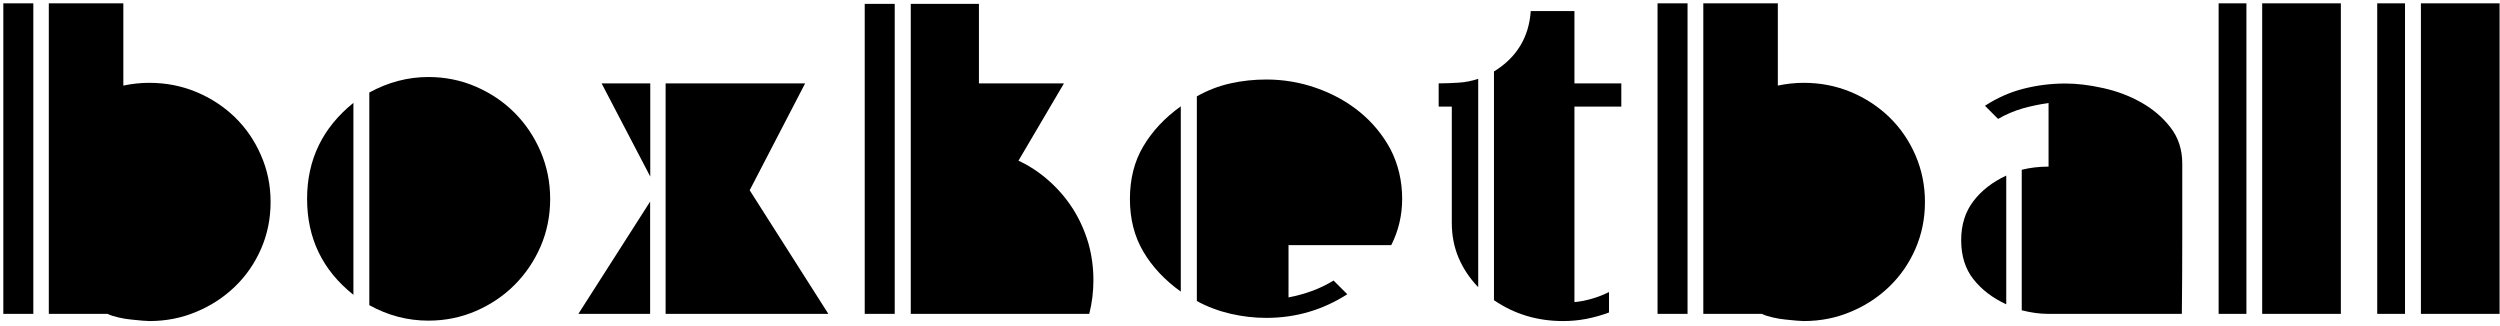 <?xml version="1.0" encoding="utf-8"?>
<!-- Generator: Adobe Illustrator 18.0.0, SVG Export Plug-In . SVG Version: 6.00 Build 0)  -->
<!DOCTYPE svg PUBLIC "-//W3C//DTD SVG 1.1//EN" "http://www.w3.org/Graphics/SVG/1.1/DTD/svg11.dtd">
<svg version="1.1" id="Layer_1" xmlns="http://www.w3.org/2000/svg" xmlns:xlink="http://www.w3.org/1999/xlink" x="0px" y="0px"
	 viewBox="0 0 1808.1 235.5" enable-background="new 0 0 1808.1 235.5" xml:space="preserve">
<g>
	<path d="M2.4,227V2.4h21.7V227H2.4z M195.7,146.1c0,12.1-2.3,23.3-6.9,33.9c-4.6,10.5-10.9,19.6-18.9,27.3
		c-8,7.7-17.3,13.8-27.9,18.2c-10.6,4.5-22,6.7-34,6.7c-0.9,0-2.6-0.1-5.1-0.3c-2.5-0.2-5.3-0.5-8.2-0.8c-3-0.3-6-0.8-9-1.5
		c-3.1-0.7-5.7-1.5-7.9-2.6H35.3V2.4h53.9v59.5c6.1-1.3,12.4-2,18.7-2c12.1,0,23.4,2.2,34,6.6c10.6,4.4,19.9,10.5,27.9,18.2
		c8,7.8,14.3,16.9,18.9,27.5C193.4,122.8,195.7,134.1,195.7,146.1z"/>
	<path d="M255.6,213.2c-22.4-17.8-33.5-40.9-33.5-69.4c0-28.3,11.2-51.4,33.5-69.4V213.2z M397.9,143.8c0,12.3-2.3,23.7-6.9,34.4
		c-4.6,10.6-10.9,19.9-18.9,27.9c-8,8-17.4,14.3-28.1,18.9c-10.7,4.6-22.1,6.9-34.2,6.9c-14.9,0-29.2-3.7-42.7-11.2V66.9
		c13.6-7.4,27.8-11.2,42.7-11.2c12.1,0,23.5,2.3,34.2,6.9c10.7,4.6,20.1,10.9,28.1,18.9c8,8,14.3,17.4,18.9,28.1
		C395.6,120.4,397.9,131.8,397.9,143.8z"/>
	<path d="M418.3,227l51.9-81.2V227H418.3z M435.1,60.3h35.2v67.4L435.1,60.3z M481.4,227V60.3h100.9l-40.1,77.3l56.9,89.4H481.4z"/>
	<path d="M625.4,227V2.8h21.7V227H625.4z M790.8,202.7c0,8.3-1,16.4-3,24.3H658.7V2.8H708v57.5h61.5l-32.9,55.9
		c8.3,3.9,15.8,8.9,22.5,15c6.7,6,12.4,12.8,17.1,20.2c4.7,7.5,8.3,15.6,10.9,24.3C789.6,184.5,790.8,193.5,790.8,202.7z"/>
	<path d="M854,210.9c-11.6-8.3-20.7-18-27.1-28.9c-6.5-11-9.7-23.7-9.7-38.1c0-14.5,3.2-27.2,9.7-38.1c6.5-11,15.5-20.6,27.1-28.9
		V210.9z M1014.1,143.8c0,11.8-2.6,23-7.9,33.5h-74.3v37.8c5.7-1.1,11.3-2.6,16.8-4.6c5.5-2,10.7-4.5,15.8-7.6l9.9,9.9
		c-17.8,11.4-37.3,17.1-58.5,17.1c-8.8,0-17.4-1-26-3c-8.5-2-16.7-5-24.3-9.2v-148c7.7-4.4,15.8-7.5,24.3-9.4
		c8.5-1.9,17.2-2.8,26-2.8c12.3,0,24.3,2,36,6.1c11.7,4.1,22.2,9.8,31.4,17.3c9.2,7.5,16.7,16.5,22.4,27.1
		C1011.2,118.8,1014.1,130.7,1014.1,143.8z"/>
	<path d="M1069,207.6c-6.1-6.4-10.8-13.4-14.1-21.2c-3.3-7.8-4.9-16.2-4.9-25.2V77.1h-9.5V60.3c4.4,0,9.1-0.2,14.3-0.5
		c5.1-0.3,9.9-1.3,14.3-2.8V207.6z M1138.7,77.1v141.4c4.4-0.4,8.7-1.3,12.8-2.5c4.2-1.2,8.2-2.8,12.2-4.8V226
		c-5.3,2-10.7,3.5-16.3,4.6c-5.6,1.1-11.2,1.6-16.9,1.6c-18.6,0-35.3-5-50-15.1V51.7c16.4-10.1,25.3-24.7,26.6-43.7h31.6v52.3h33.9
		v16.8H1138.7z"/>
	<path d="M1198.8,227V2.4h21.7V227H1198.8z M1392.2,146.1c0,12.1-2.3,23.3-6.9,33.9c-4.6,10.5-10.9,19.6-18.9,27.3
		c-8,7.7-17.3,13.8-27.9,18.2c-10.6,4.5-22,6.7-34,6.7c-0.9,0-2.6-0.1-5.1-0.3c-2.5-0.2-5.3-0.5-8.2-0.8c-3-0.3-6-0.8-9-1.5
		c-3.1-0.7-5.7-1.5-7.9-2.6h-42.4V2.4h53.9v59.5c6.1-1.3,12.4-2,18.7-2c12.1,0,23.4,2.2,34,6.6c10.6,4.4,19.9,10.5,27.9,18.2
		c8,7.8,14.3,16.9,18.9,27.5C1389.9,122.8,1392.2,134.1,1392.2,146.1z"/>
	<path d="M1451,220.1c-9.9-4.6-17.8-10.6-23.7-18.1c-5.9-7.4-8.9-16.9-8.9-28.3c0-11.2,3-20.6,8.9-28.3c5.9-7.7,13.8-13.8,23.7-18.4
		V220.1z M1578.3,118.2c0,18.4,0,36.6,0,54.4c0,17.9-0.1,36-0.3,54.4h-96.7c-6.1,0-12.5-0.9-19.1-2.6V122.8
		c5.9-1.5,12.4-2.3,19.4-2.3v-46c-6.4,0.9-12.6,2.2-18.7,3.9c-6.1,1.8-12.1,4.3-17.8,7.6l-9.5-9.5c8.8-5.7,18-9.8,27.8-12.3
		c9.8-2.5,19.9-3.8,30.4-3.8c8.3,0,17.4,1.1,27.3,3.3c9.9,2.2,19,5.6,27.5,10.4c8.4,4.7,15.5,10.7,21.2,18.1
		C1575.4,99.4,1578.3,108.1,1578.3,118.2z"/>
	<path d="M1604.6,227V2.4h20.1V227H1604.6z M1636.1,227V2.4h56.9V227H1636.1z"/>
	<path d="M1719.3,227V2.4h20.1V227H1719.3z M1750.9,227V2.4h56.9V227H1750.9z"/>
</g>
</svg>
